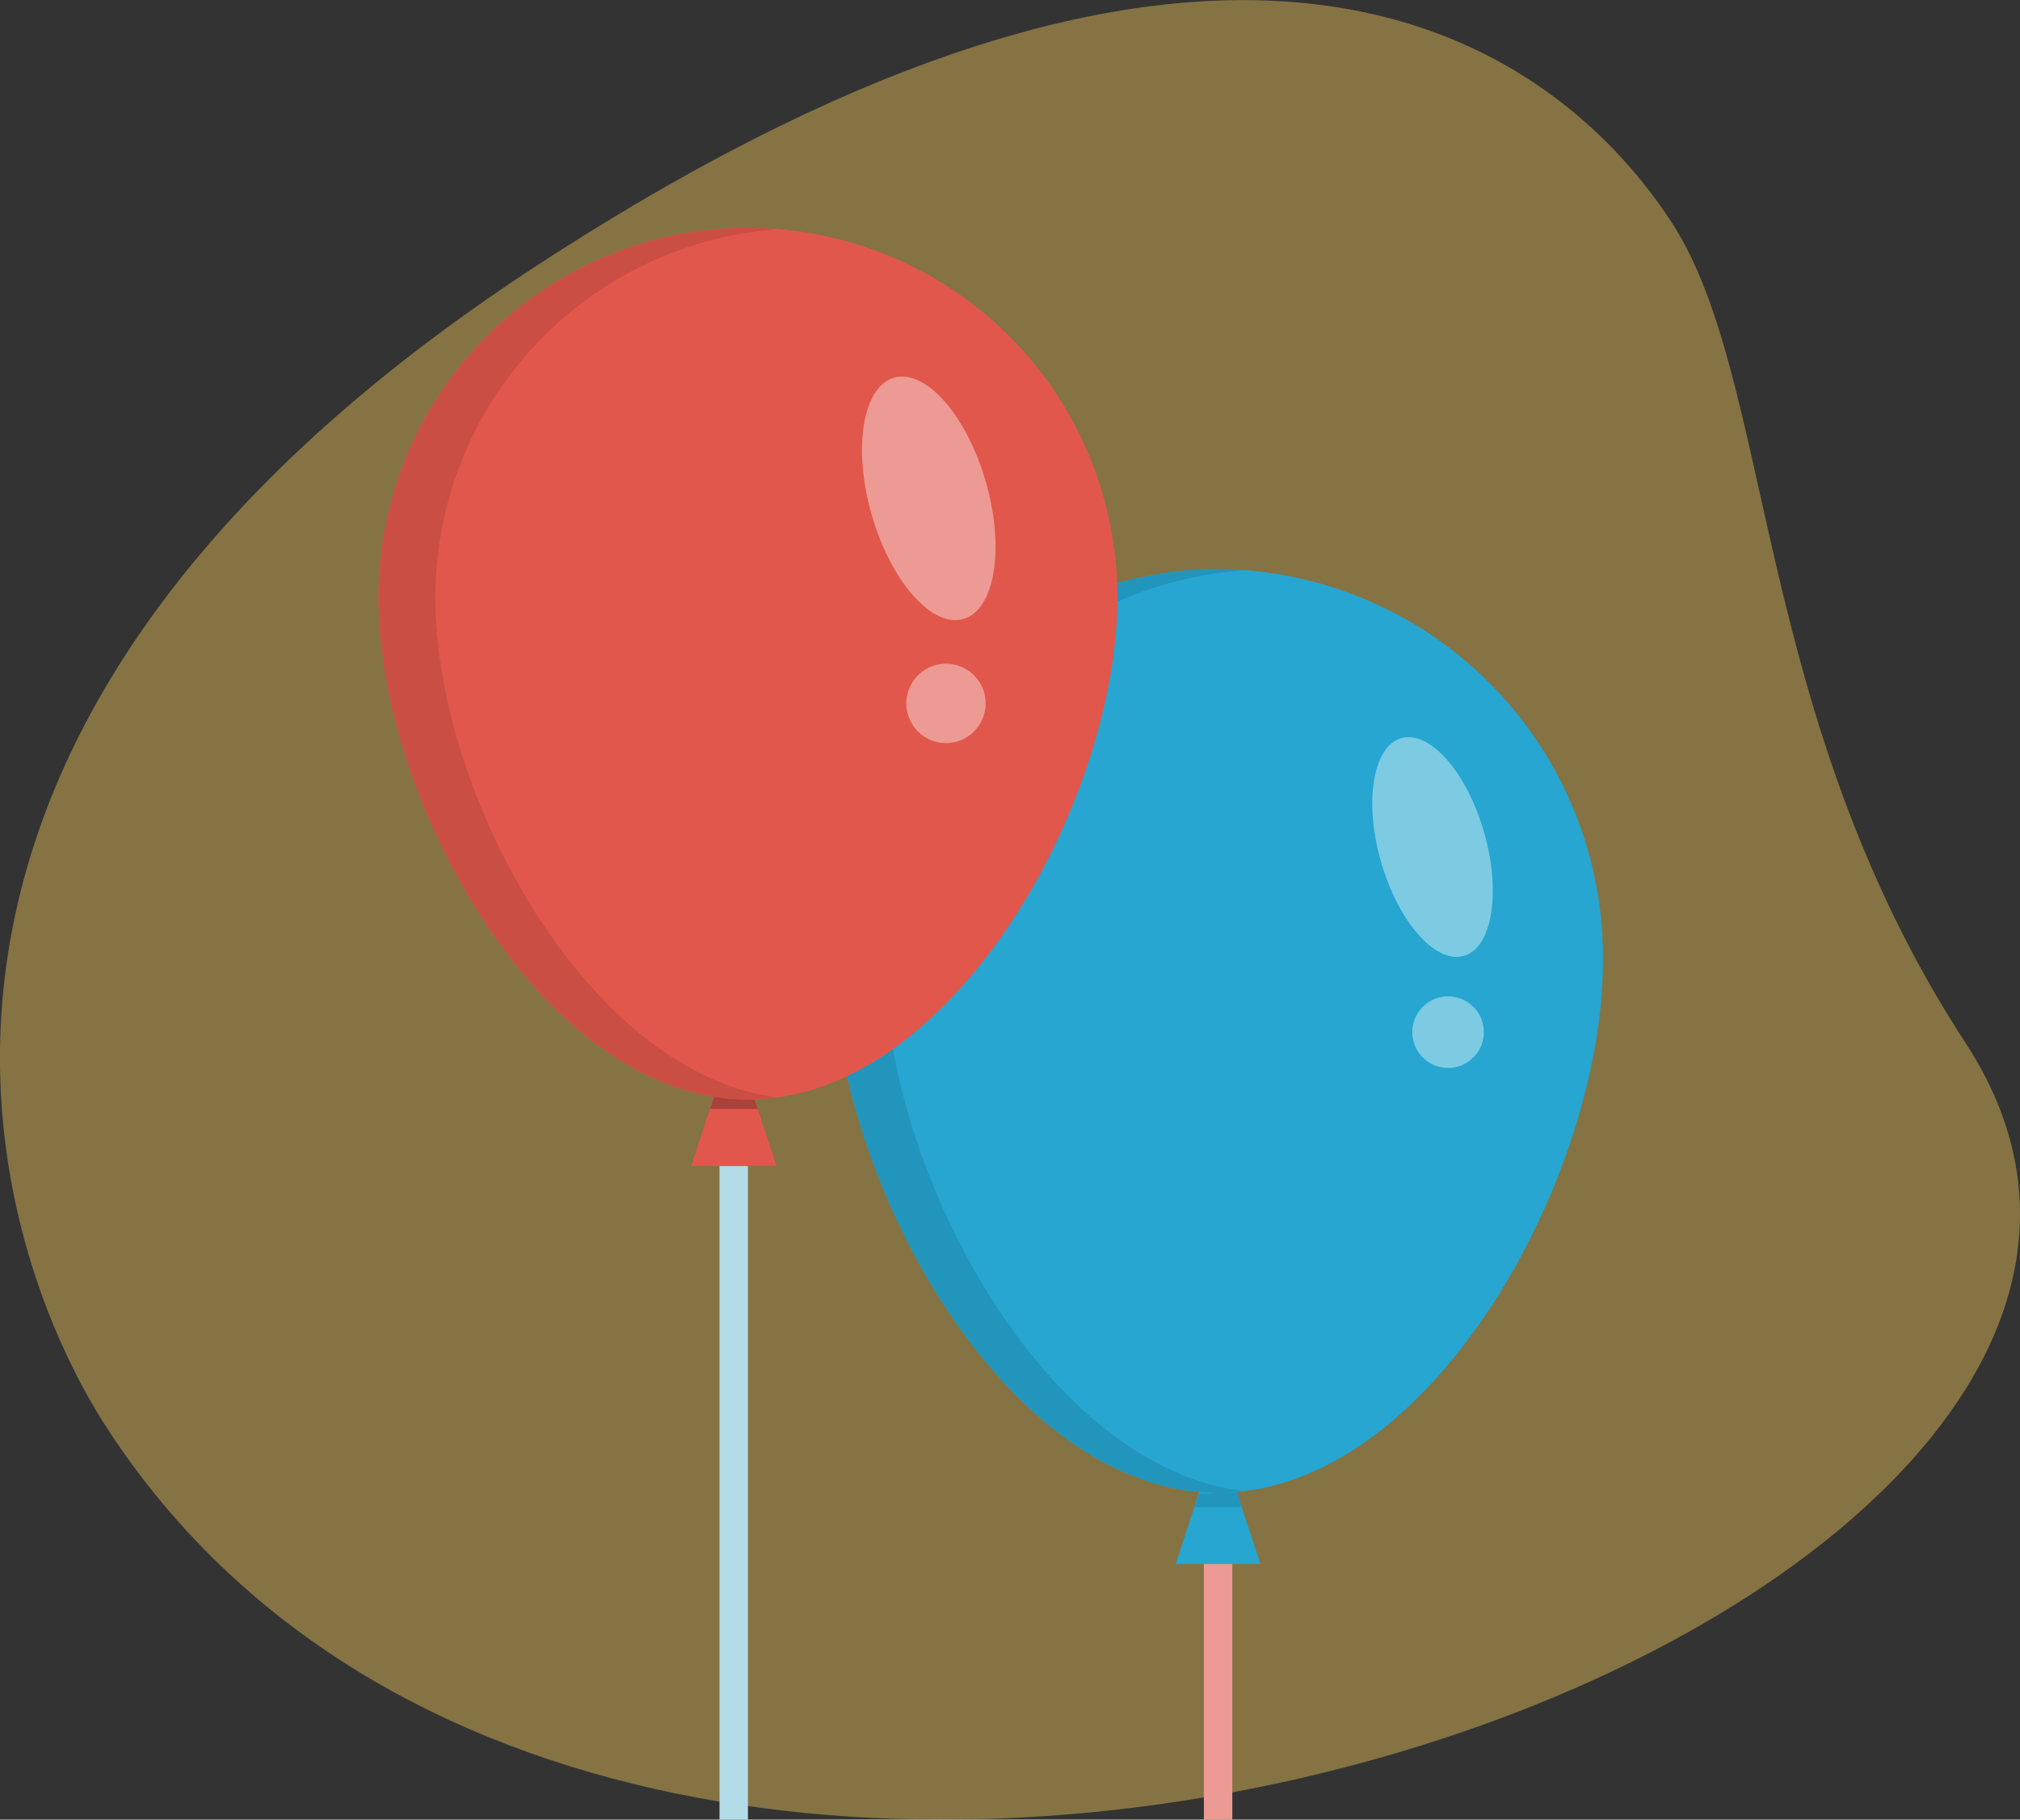 <svg xmlns="http://www.w3.org/2000/svg" width="44.337" height="39.93" viewBox="0 0 44.337 39.93">
  <rect x="0" y="0" width="44.337" height="39.93" fill="#333333" stroke="none"/>
  <g id="birthday" transform="translate(-47.5 -513)">
    <g id="Group_25706" data-name="Group 25706" transform="translate(47.5 513)" opacity="0.4">
      <path id="Path_18304" data-name="Path 18304" d="M43.278,24.8c-4.693-7.186-4.194-14.551-6.456-18.015s-9-9.434-24.932.97S.012,29.468,2.5,33.276C14.151,51.11,51.591,37.524,43.278,24.8Z" transform="translate(-0.134 -1.91)" fill="#ffd25d"/>
    </g>
    <g id="Group_29879" data-name="Group 29879" transform="translate(13645.809 -5999)">
      <path id="Path_20300" data-name="Path 20300" d="M49,47h.624V61.347H49Z" transform="translate(-13620.885 6490.584)" fill="#ee9a94"/>
      <path id="Path_20301" data-name="Path 20301" d="M49.254,43.988h-.631l-.611,1.874h1.859Z" transform="translate(-13620.515 6500.458)" fill="#26a6d1"/>
      <path id="Path_20302" data-name="Path 20302" d="M49.393,44.421c-.252,0-.371.1-.617.059l-.115.3h1.045l-.106-.361Z" transform="translate(-13620.759 6500.294)" fill="#2295bc"/>
      <g id="Group_29878" data-name="Group 29878" transform="translate(-13580.02 6524.485)">
        <path id="Path_20275" data-name="Path 20275" d="M52.447,54A8.525,8.525,0,0,0,44,62.6c0,4.75,3.782,11.672,8.447,11.672S60.894,67.35,60.894,62.6A8.525,8.525,0,0,0,52.447,54Z" transform="translate(-44 -54)" fill="#26a6d1"/>
        <path id="Path_20276" data-name="Path 20276" d="M45.126,62.6a8.531,8.531,0,0,1,7.884-8.572c-.187-.012-.373-.029-.563-.029A8.525,8.525,0,0,0,44,62.6c0,4.75,3.782,11.672,8.447,11.672a4.807,4.807,0,0,0,.563-.037c-4.4-.525-7.884-7.078-7.884-11.635Z" transform="translate(-44 -54)" fill="#2295bc"/>
        <path id="Path_20299" data-name="Path 20299" d="M56.019,24.033c.624-.179.824-1.395.445-2.714s-1.192-2.243-1.817-2.064-.824,1.4-.445,2.714S55.395,24.212,56.019,24.033Zm-.345.888a.785.785,0,1,0,.785.785A.785.785,0,0,0,55.674,24.921Z" transform="translate(-42.179 -15.541)" fill="#fff" opacity="0.4"/>
      </g>
      <path id="Path_20274" data-name="Path 20274" d="M49,47h.624V61.347H49Z" transform="translate(-13631.516 6490.584)" fill="#b3dbe8"/>
      <path id="Path_20277" data-name="Path 20277" d="M45.109,14A8.112,8.112,0,0,0,37,22.116c0,4.482,3.63,11.013,8.109,11.013s8.109-6.532,8.109-11.013A8.112,8.112,0,0,0,45.109,14Z" transform="translate(-13627 6503)" fill="#e2574c"/>
      <path id="Path_20286" data-name="Path 20286" d="M49.254,43.988h-.631l-.611,1.874h1.859Z" transform="translate(-13631.143 6491.717)" fill="#e2574c"/>
      <path id="Path_20287" data-name="Path 20287" d="M56.235,24.55c.692-.2.913-1.545.493-3.006s-1.32-2.485-2.012-2.287-.913,1.546-.493,3.007S55.544,24.749,56.235,24.55Zm-.382.984a.87.87,0,1,0,.87.87A.869.869,0,0,0,55.853,25.533Z" transform="translate(-13633.399 6501.032)" fill="#ee9a94"/>
      <path id="Path_20289" data-name="Path 20289" d="M49.254,43.988h-.631l-.611,1.874h1.859Z" transform="translate(-13631.143 6491.717)" fill="#e2574c"/>
      <path id="Path_20290" data-name="Path 20290" d="M49.5,44.629a4.651,4.651,0,0,1-.747-.064l-.089.271h1.045l-.07-.214Z" transform="translate(-13631.388 6491.5)" fill="#aa4239"/>
      <path id="Path_20291" data-name="Path 20291" d="M38.248,22.116a8.108,8.108,0,0,1,7.485-8.084c-.206-.016-.414-.032-.624-.032A8.112,8.112,0,0,0,37,22.116c0,4.482,3.63,11.013,8.109,11.013a4.611,4.611,0,0,0,.624-.047C41.546,32.516,38.248,26.387,38.248,22.116Z" transform="translate(-13627 6503)" fill="#cb4e44"/>
    </g>
  </g>
</svg>
